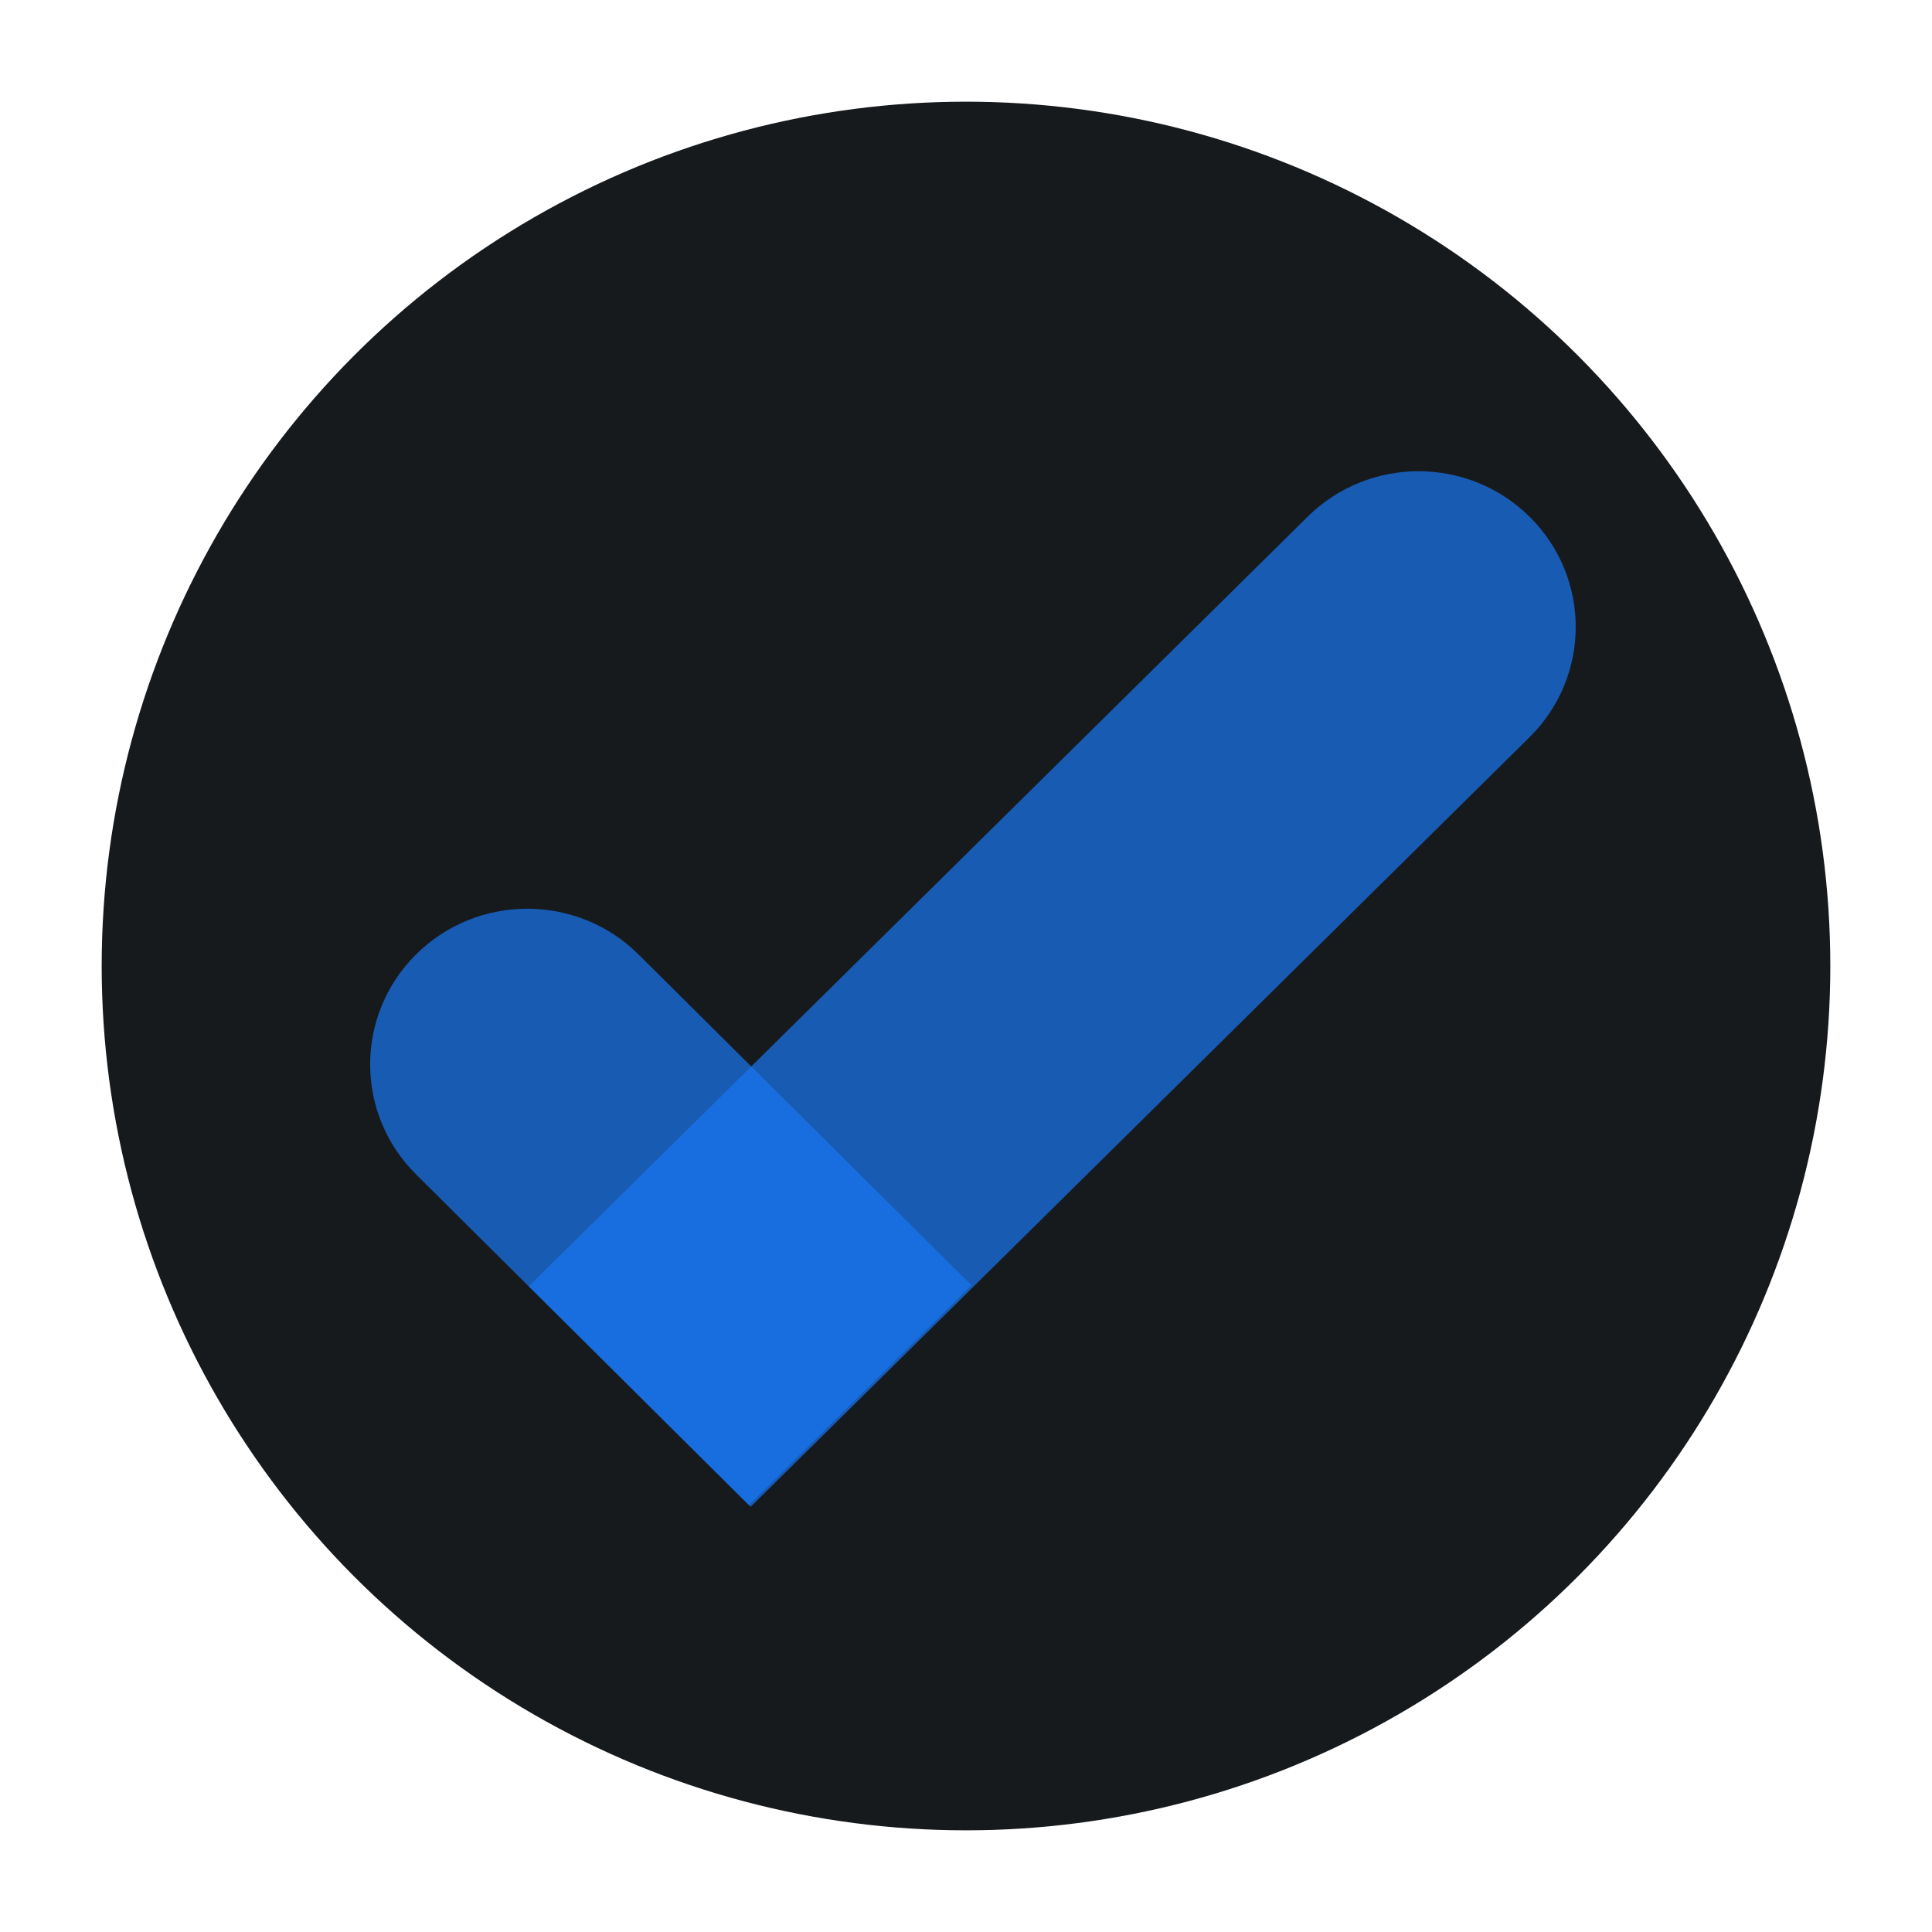 <svg width="95" height="95" viewBox="0 0 95 95" fill="none" xmlns="http://www.w3.org/2000/svg">
<g filter="url(#filter0_d_4_243)">
<circle cx="45.5" cy="45.5" r="42.5" fill="#161A1D"/>
<path d="M18.456 55.745C15.443 52.751 15.45 47.903 18.472 44.918C21.494 41.932 26.386 41.94 29.399 44.934L45.766 61.198L34.823 72.009L18.456 55.745Z" fill="#1977F3" fill-opacity="0.7"/>
<path d="M24.001 61.248L62.3 23.406C65.322 20.42 70.213 20.427 73.226 23.422V23.422C76.239 26.416 76.232 31.264 73.211 34.249L34.912 72.091L24.001 61.248Z" fill="#1977F3" fill-opacity="0.7"/>
</g>
<defs>
<filter id="filter0_d_4_243" x="0" y="0" width="95" height="95" filterUnits="userSpaceOnUse" color-interpolation-filters="sRGB">
<feFlood flood-opacity="0" result="BackgroundImageFix"/>
<feColorMatrix in="SourceAlpha" type="matrix" values="0 0 0 0 0 0 0 0 0 0 0 0 0 0 0 0 0 0 127 0" result="hardAlpha"/>
<feOffset dx="2" dy="2"/>
<feGaussianBlur stdDeviation="2.5"/>
<feComposite in2="hardAlpha" operator="out"/>
<feColorMatrix type="matrix" values="0 0 0 0 0.2 0 0 0 0 0.2 0 0 0 0 0.2 0 0 0 0.25 0"/>
<feBlend mode="normal" in2="BackgroundImageFix" result="effect1_dropShadow_4_243"/>
<feBlend mode="normal" in="SourceGraphic" in2="effect1_dropShadow_4_243" result="shape"/>
</filter>
</defs>
</svg>
